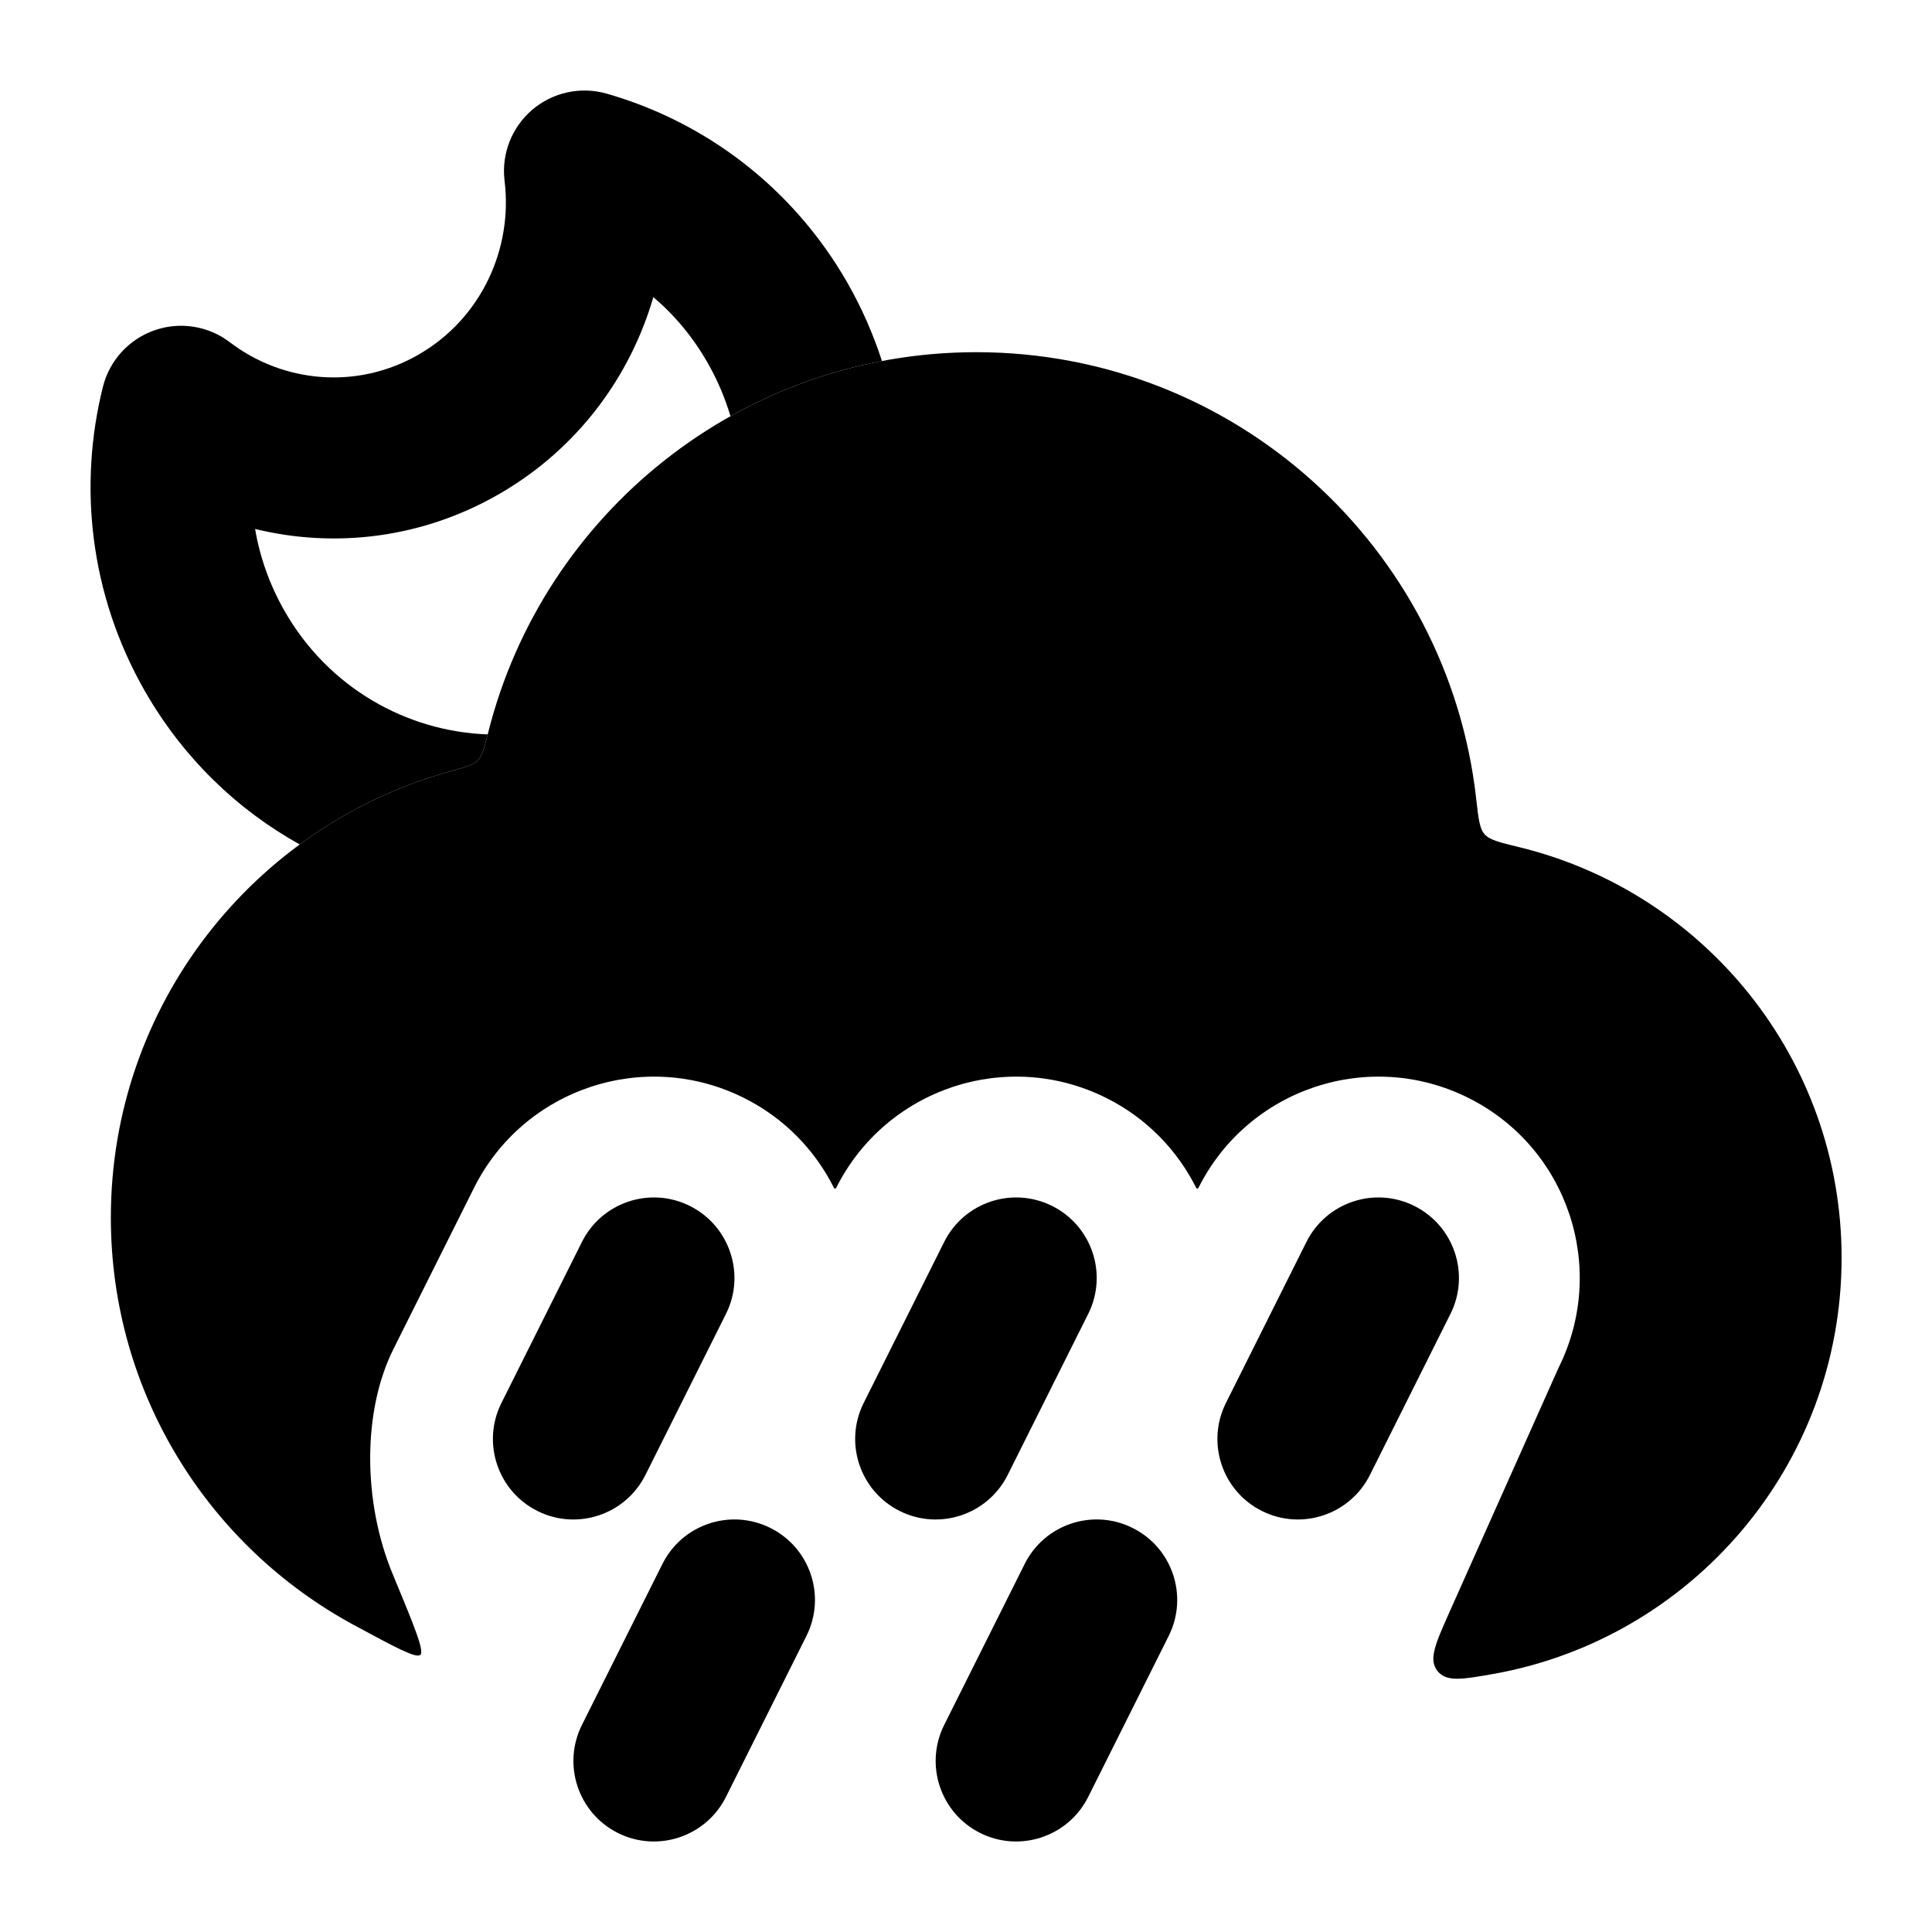 <svg width="24" height="24" viewBox="0 0 24 24" xmlns="http://www.w3.org/2000/svg">
<path class="pr-icon-bulk-primary" fill-rule="evenodd" clip-rule="evenodd" d="M8.57 14.981C9.064 15.228 9.265 15.829 9.018 16.322L8.018 18.322C7.771 18.816 7.17 19.017 6.676 18.77C6.182 18.523 5.982 17.922 6.229 17.428L7.229 15.428C7.476 14.934 8.076 14.734 8.57 14.981ZM13.07 14.981C13.565 15.228 13.765 15.829 13.518 16.322L12.518 18.322C12.271 18.816 11.67 19.017 11.176 18.77C10.682 18.523 10.482 17.922 10.729 17.428L11.729 15.428C11.976 14.934 12.576 14.734 13.07 14.981ZM17.57 14.981C18.064 15.228 18.265 15.829 18.018 16.322L17.018 18.322C16.771 18.816 16.17 19.017 15.676 18.77C15.182 18.523 14.982 17.922 15.229 17.428L16.229 15.428C16.476 14.934 17.076 14.734 17.57 14.981ZM9.57 18.981C10.065 19.228 10.265 19.828 10.018 20.322L9.018 22.322C8.771 22.816 8.17 23.017 7.676 22.77C7.182 22.523 6.982 21.922 7.229 21.428L8.229 19.428C8.476 18.934 9.076 18.734 9.57 18.981ZM14.07 18.981C14.565 19.228 14.765 19.828 14.518 20.322L13.518 22.322C13.271 22.816 12.67 23.017 12.176 22.77C11.682 22.523 11.482 21.922 11.729 21.428L12.729 19.428C12.976 18.934 13.576 18.734 14.07 18.981Z" fill="currentColor"/>
<path class="pr-icon-bulk-secondary" d="M5.585 9.584C3.158 10.258 1.377 12.483 1.377 15.125C1.377 17.313 2.599 19.216 4.399 20.188C4.912 20.465 5.169 20.604 5.222 20.557C5.274 20.509 5.142 20.19 4.877 19.551C4.509 18.665 4.499 17.533 4.888 16.757L5.888 14.757C6.505 13.522 8.007 13.021 9.242 13.639C9.745 13.89 10.126 14.289 10.36 14.757C10.366 14.768 10.382 14.768 10.387 14.757C11.005 13.522 12.507 13.021 13.742 13.639C14.245 13.89 14.626 14.289 14.86 14.757C14.866 14.768 14.882 14.768 14.887 14.757C15.505 13.522 17.007 13.021 18.242 13.639C19.477 14.256 19.977 15.758 19.36 16.993L18.004 20.03C17.831 20.419 17.744 20.613 17.855 20.755C17.966 20.897 18.16 20.863 18.547 20.795C21.008 20.359 22.877 18.21 22.877 15.625C22.877 13.153 21.169 11.081 18.869 10.523C18.626 10.464 18.504 10.434 18.442 10.363C18.379 10.292 18.366 10.17 18.338 9.924C17.99 6.802 15.342 4.375 12.127 4.375C9.204 4.375 6.75 6.382 6.066 9.093C6.017 9.289 5.992 9.387 5.936 9.445C5.879 9.503 5.781 9.53 5.585 9.584Z" fill="currentColor"/>
<path class="pr-icon-bulk-primary" d="M3.535 7.59C3.349 7.265 3.228 6.92 3.169 6.571C4.167 6.815 5.257 6.687 6.218 6.127C7.177 5.568 7.828 4.681 8.116 3.691C8.379 3.914 8.608 4.187 8.79 4.506C8.913 4.721 9.007 4.944 9.074 5.17C9.651 4.847 10.284 4.612 10.956 4.485C10.848 4.152 10.706 3.827 10.527 3.513C9.845 2.322 8.754 1.511 7.535 1.163C7.212 1.071 6.865 1.147 6.61 1.365C6.356 1.583 6.227 1.914 6.268 2.247C6.372 3.094 5.976 3.953 5.21 4.399C4.447 4.845 3.522 4.76 2.856 4.252C2.589 4.048 2.237 3.992 1.919 4.103C1.602 4.214 1.361 4.477 1.279 4.803C0.97 6.036 1.117 7.391 1.798 8.582C2.273 9.413 2.946 10.058 3.723 10.49C4.277 10.083 4.906 9.773 5.585 9.584C5.781 9.53 5.879 9.503 5.936 9.445C5.989 9.39 6.014 9.299 6.059 9.123C5.05 9.087 4.079 8.543 3.535 7.59Z" fill="currentColor"/>
</svg>
